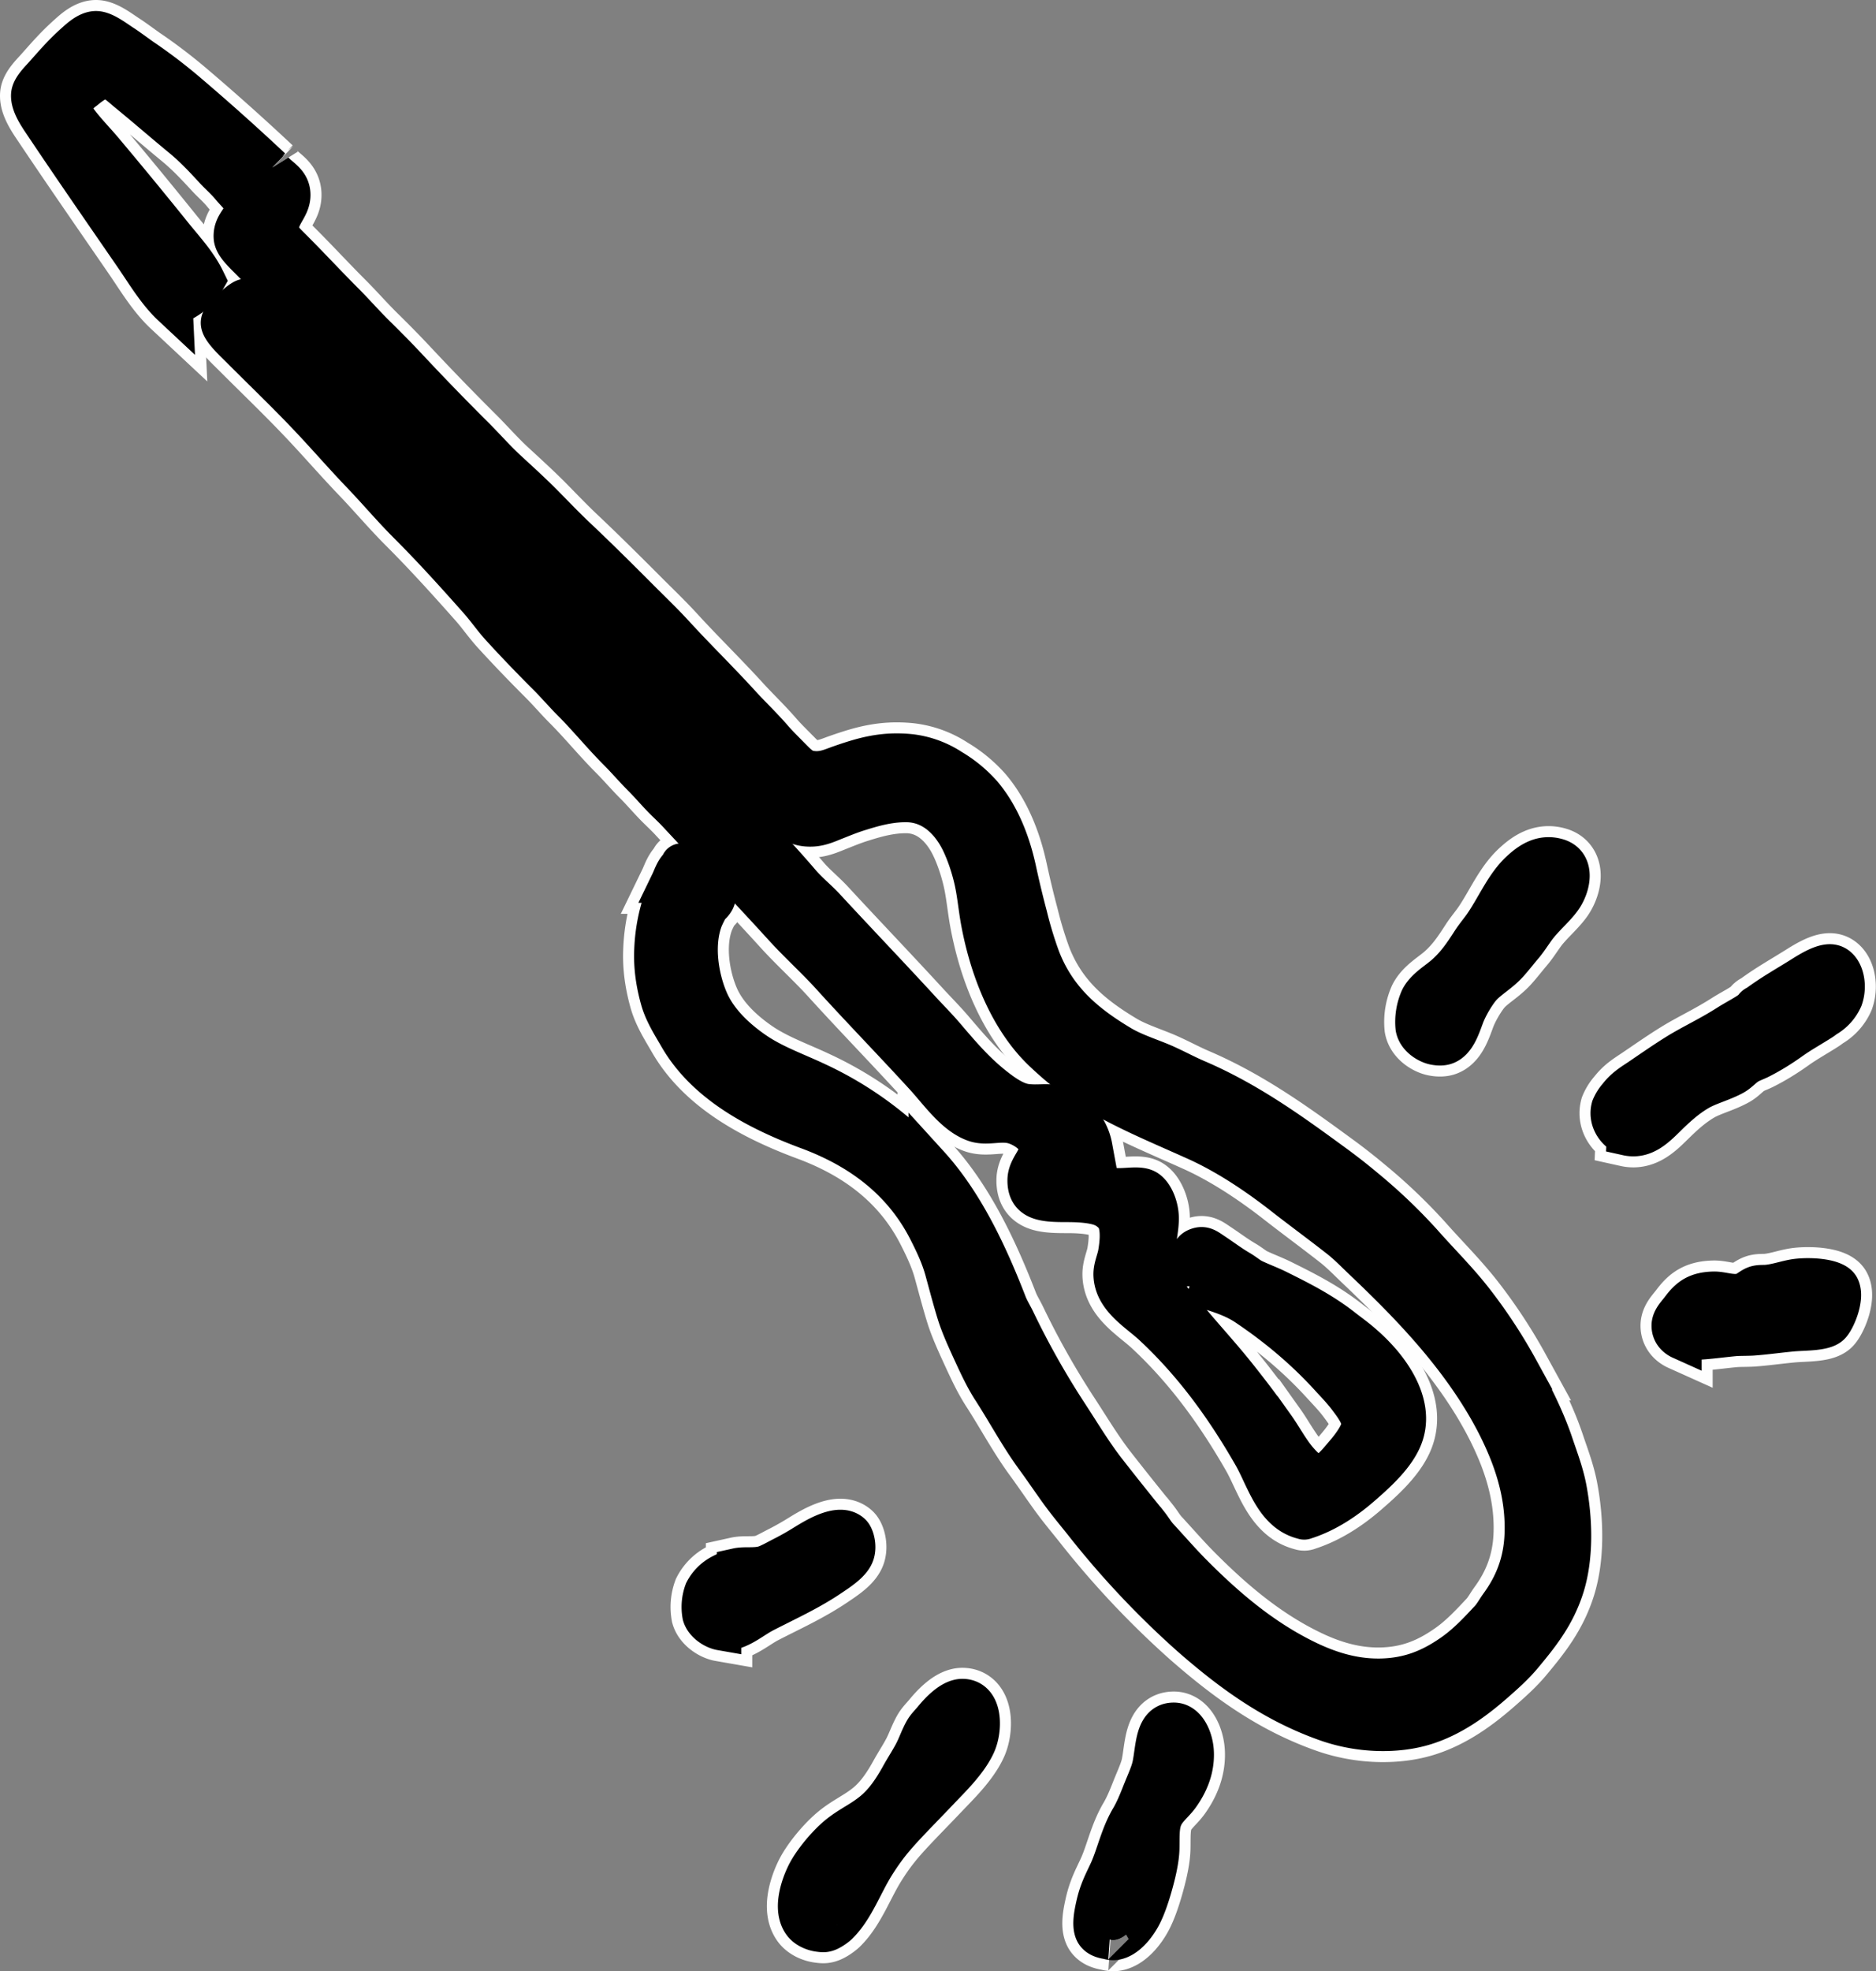 <svg xmlns="http://www.w3.org/2000/svg" width="30.472" height="32"><rect width="100%" height="100%" fill="#808080" stroke="none"/><g stroke="#fefefe" stroke-width="18.5" clip-rule="evenodd" fill-rule="evenodd"><path d="M2.799 4.964c.226-.089.413-.218.528-.418-.133-.274-.343-.496-.528-.726-.367-.456-.74-.91-1.122-1.364-.188-.224-.407-.43-.55-.693a.703.703 0 0 1 .242-.308c.082-.068.231-.186.352-.187.11-.001.254.137.34.209.302.246.593.5.881.737.204.167.36.333.55.539.075.082.173.164.264.275.079.096.212.208.22.32.014.203-.19.276-.176.505.007.11.126.225.242.341.206.206.366.39.572.583.104.098.186.2.275.297.091.1.207.183.297.286.264.301.536.604.836.88.198.183.39.385.572.583.187.203.379.396.561.595.373.405.773.774 1.134 1.166.379.412.773.786 1.133 1.177.368.4.748.78 1.133 1.166.37.37.722.799 1.111 1.188.138.138.29.285.429.44.13.145.279.289.418.44.166.181.328.437.682.418.139-.007.257-.064.374-.11.116-.046.234-.094.352-.132.235-.074.501-.156.803-.154.461.004.753.35.902.671.075.16.147.364.198.583.05.213.07.447.11.671.16.875.508 1.644 1.013 2.124.274.26.564.489.89.682.49.288 1.039.513 1.585.759.514.23 1.015.569 1.44.902.298.232.6.453.892.682.144.112.272.246.407.374.66.627 1.313 1.298 1.826 2.09.203.314.39.654.54 1.034.152.391.26.831.241 1.32-.017.472-.176.84-.407 1.155-.057.08-.1.163-.165.232-.182.195-.373.4-.605.56-.334.232-.69.39-1.177.397-.462.006-.873-.135-1.243-.32-.706-.352-1.282-.853-1.782-1.353-.198-.197-.378-.406-.572-.616-.061-.065-.108-.148-.165-.22a54.251 54.251 0 0 1-.693-.869c-.225-.29-.42-.618-.628-.935a13.355 13.355 0 0 1-.847-1.507c-.044-.09-.095-.17-.132-.264-.318-.82-.708-1.643-1.265-2.255a5.702 5.702 0 0 0-1.804-1.331c-.35-.167-.727-.295-1.045-.518-.285-.199-.585-.473-.737-.825-.148-.341-.252-.887-.088-1.32.015-.038.064-.141.099-.198.014-.023.11-.086.11-.176 0-.098-.15-.212-.242-.297-.108-.1-.194-.223-.297-.22-.023-.012-.023-.012-.011.011-.1.074-.13.191-.176.286a2.835 2.835 0 0 0-.264 1.09c-.014.293.032.561.099.802.061.222.193.424.297.605.43.749 1.258 1.195 2.101 1.508.885.328 1.557.857 1.958 1.65.104.205.202.412.264.638.063.229.13.485.198.704.064.205.17.433.264.638.096.208.19.41.309.594.242.374.445.76.704 1.111.127.174.248.353.374.528.124.174.262.339.396.506a14.351 14.351 0 0 0 1.749 1.86c.67.586 1.356 1.085 2.222 1.386.52.18 1.11.197 1.573.055.442-.136.813-.412 1.122-.682.164-.144.322-.283.463-.451.269-.323.535-.649.682-1.123.146-.473.134-1.07.033-1.595-.048-.244-.135-.47-.21-.693-.149-.445-.36-.846-.572-1.232a8.314 8.314 0 0 0-.715-1.09c-.26-.337-.56-.631-.847-.956a8.711 8.711 0 0 0-.924-.88 9.388 9.388 0 0 0-.506-.396c-.68-.497-1.39-1.015-2.233-1.375-.21-.09-.408-.203-.616-.286-.22-.088-.44-.162-.627-.276-.571-.343-1.037-.735-1.298-1.408a6.44 6.44 0 0 1-.21-.693 16.116 16.116 0 0 1-.175-.726c-.105-.494-.29-.925-.561-1.243a2.08 2.08 0 0 0-.495-.407 1.528 1.528 0 0 0-.66-.242c-.455-.047-.78.054-1.134.176-.16.055-.3.131-.517.088-.125-.025-.206-.118-.319-.231-.092-.093-.192-.192-.264-.275-.179-.207-.367-.385-.528-.561-.358-.393-.722-.747-1.056-1.111-.173-.19-.36-.372-.54-.55-.364-.365-.72-.72-1.1-1.078-.183-.174-.359-.36-.538-.54-.181-.18-.37-.352-.561-.528-.187-.172-.357-.368-.54-.55a44.045 44.045 0 0 1-1.067-1.1c-.17-.182-.35-.365-.539-.55-.177-.175-.347-.37-.528-.55-.26-.26-.519-.541-.803-.825-.102-.102-.222-.21-.23-.308-.025-.263.197-.376.186-.605-.01-.215-.216-.27-.308-.418a37.52 37.52 0 0 0-1.342-1.2 8.361 8.361 0 0 0-.715-.55C2.238.908 2.11.807 1.974.719c-.116-.076-.292-.212-.418-.21-.125.003-.248.114-.33.188-.194.173-.32.318-.506.528-.074.082-.2.205-.21.308-.015.162.134.366.22.495.48.716.962 1.41 1.453 2.123.196.285.373.587.616.814zM18.003 31.477c-.004 0 .052.02.11.011.177-.028.335-.23.418-.385.072-.134.135-.322.187-.506.054-.192.105-.41.11-.583.005-.192-.01-.372.055-.517.063-.143.186-.227.275-.352.119-.167.237-.4.23-.682-.004-.226-.12-.493-.318-.495-.313-.004-.288.415-.352.704-.03.13-.104.284-.165.44-.055.14-.114.283-.187.407-.163.274-.227.593-.341.847-.08.176-.166.323-.22.572-.03.134-.062.3-.022.407.034.093.135.12.22.132zM13.316 31.356c.045.005.089.017.176-.033.068-.038.125-.091.11-.077.265-.254.398-.648.605-.979.17-.27.301-.429.528-.671.16-.17.346-.359.517-.539.194-.204.47-.47.594-.748.107-.24.114-.719-.209-.726-.176-.004-.37.205-.473.33-.049.06-.107.115-.143.176-.066.112-.11.25-.176.374-.061.115-.134.227-.198.34-.12.218-.263.448-.473.617-.216.174-.413.244-.616.43-.16.145-.367.393-.462.593-.096.202-.209.554-.055.77.057.08.169.132.275.143zM11.71 26.46c.252.044.484-.177.693-.285.34-.176.719-.347 1.056-.572.173-.116.375-.244.418-.396.034-.12-.01-.269-.055-.309-.189-.172-.576.071-.748.176a4.682 4.682 0 0 1-.33.188c-.126.063-.254.141-.352.165-.155.036-.296.006-.418.033a1.277 1.277 0 0 0-.253.099.64.64 0 0 0-.275.275.73.73 0 0 0-.033.385c.037.126.188.223.297.242z" stroke-width="1.018"/><path d="M19.334 20.839c.344.105.656.18.913.352.501.336.957.718 1.364 1.166.092.101.197.207.297.341.087.117.21.275.21.418 0 .164-.186.39-.276.495-.074.086-.267.338-.418.341-.134.004-.315-.19-.418-.33-.117-.16-.203-.318-.297-.45a17.23 17.23 0 0 0-.638-.848c-.277-.346-.572-.66-.858-1.012-.057-.07-.12-.13-.176-.198-.127-.155-.252-.383-.275-.605-.03-.284.068-.534.055-.77-.01-.177-.098-.374-.21-.43-.137-.067-.392.014-.571-.032-.094-.024-.25-.158-.275-.297-.023-.13 0-.25-.022-.363a.857.857 0 0 0-.616-.671c-.116-.035-.27.004-.462-.022-.18-.025-.37-.16-.528-.286-.31-.247-.54-.52-.792-.815-.127-.148-.261-.282-.386-.418-.535-.582-1.023-1.09-1.55-1.66-.126-.137-.282-.261-.408-.408-.242-.283-.505-.57-.77-.836-.138-.138-.256-.284-.385-.418l-.396-.407c-.26-.266-.513-.557-.781-.825-.136-.136-.256-.282-.385-.418-.26-.273-.538-.536-.792-.825-.125-.143-.26-.272-.396-.407-.135-.135-.245-.291-.374-.43a16.654 16.654 0 0 0-.396-.406 6.973 6.973 0 0 1-.385-.418c-.245-.288-.541-.535-.792-.815-.243-.27-.523-.536-.792-.825-.26-.278-.55-.535-.792-.814A43.12 43.12 0 0 0 4.405 5.24c-.103-.109-.322-.389-.418-.385-.047.002-.19.128-.23.165-.07.062-.165.148-.166.22 0 .109.215.302.352.44.399.399.794.775 1.177 1.188.258.277.505.56.76.825.26.272.5.557.759.815.396.396.77.81 1.144 1.232.123.139.227.291.352.429.248.272.51.543.77.803.133.133.254.276.385.407.261.261.493.548.759.814.134.135.253.275.385.407.133.133.252.277.385.407.067.065.135.13.198.198.553.595 1.154 1.219 1.705 1.826.253.279.535.532.781.803.49.54 1.012 1.076 1.518 1.629.242.264.499.641.825.748.181.058.383-.02.584.022.167.034.432.192.45.385.02.196-.184.327-.186.539-.004.342.268.352.649.352.226 0 .46.02.594.088.09.045.198.133.23.253.043.155.024.336 0 .484-.02.126-.08.239-.076.363.013.377.399.592.638.814.646.6 1.167 1.307 1.628 2.112.212.37.345.915.803 1.034.03.008.019.009.044 0 .337-.108.641-.312.891-.528.238-.206.527-.464.66-.748.227-.48-.083-.978-.33-1.265a2.824 2.824 0 0 0-.286-.286c-.1-.09-.206-.165-.319-.253-.343-.27-.688-.445-1.078-.638-.13-.064-.267-.113-.396-.176-.063-.031-.134-.093-.22-.143-.153-.09-.27-.181-.429-.286-.087-.058-.143-.105-.231-.077-.125.039-.113.122-.121.253-.008.122-.03.247-.011.33zM27.31 21.741c.265.023.578-.029.858-.055.091-.008.188-.004.297-.01.2-.014.432-.047.649-.067.198-.018.498-.006.605-.099.082-.071.246-.447.154-.616-.068-.125-.424-.158-.671-.132-.161.017-.312.08-.495.099-.053.005-.11-.001-.165.011-.097.021-.163.114-.275.132-.16.026-.3-.036-.43-.033-.27.006-.393.096-.527.275-.066.088-.155.17-.154.275 0 .105.065.18.154.22zM26.43 18.43c.27.06.457-.131.627-.297.164-.162.328-.312.528-.43.166-.097.382-.149.572-.252.083-.045.15-.128.23-.176.058-.035.127-.058.188-.088.174-.087.34-.19.506-.308.162-.116.338-.212.506-.32.027-.017.05-.038.077-.054a.655.655 0 0 0 .264-.297c.084-.235 0-.534-.187-.55-.137-.012-.338.113-.473.198-.263.164-.47.279-.704.45-.018.014-.04.02-.055.034-.013.01-.02.033-.033.044-.122.096-.261.16-.407.253-.321.204-.588.321-.847.484-.199.124-.393.26-.594.396-.135.09-.233.148-.341.286a.631.631 0 0 0-.11.176c-.06.226.116.42.253.45zM23.294 16.956c.015.003.102.023.176 0 .17-.054.243-.288.308-.462.067-.178.202-.392.286-.484.114-.125.292-.223.43-.375.076-.084.15-.18.23-.275.077-.088.14-.189.21-.286.14-.196.363-.369.462-.539.126-.216.159-.517-.1-.594-.26-.077-.454.07-.594.198-.245.225-.384.562-.583.858-.064.096-.144.187-.209.287-.131.203-.247.377-.429.539-.134.12-.32.22-.407.385a.93.93 0 0 0-.077.473c.03.162.206.256.297.275z" stroke-width="1.018"/></g><g clip-rule="evenodd" fill-rule="evenodd" stroke="#000" stroke-width="12"><path d="M2.799 4.964c.226-.089.413-.218.528-.418-.133-.274-.343-.496-.528-.726-.367-.456-.74-.91-1.122-1.364-.188-.224-.407-.43-.55-.693a.703.703 0 0 1 .242-.308c.082-.068.231-.186.352-.187.11-.001.254.137.34.209.302.246.593.5.881.737.204.167.36.333.55.539.075.082.173.164.264.275.079.096.212.208.22.32.014.203-.19.276-.176.505.007.11.126.225.242.341.206.206.366.39.572.583.104.098.186.2.275.297.091.1.207.183.297.286.264.301.536.604.836.88.198.183.39.385.572.583.187.203.379.396.561.595.373.405.773.774 1.134 1.166.379.412.773.786 1.133 1.177.368.4.748.78 1.133 1.166.37.37.722.799 1.111 1.188.138.138.29.285.429.44.13.145.279.289.418.44.166.181.328.437.682.418.139-.007.257-.064.374-.11.116-.046.234-.094.352-.132.235-.074.501-.156.803-.154.461.004.753.35.902.671.075.16.147.364.198.583.05.213.07.447.11.671.16.875.508 1.644 1.013 2.124.274.26.564.489.89.682.49.288 1.039.513 1.585.759.514.23 1.015.569 1.44.902.298.232.6.453.892.682.144.112.272.246.407.374.66.627 1.313 1.298 1.826 2.09.203.314.39.654.54 1.034.152.391.26.831.241 1.32-.017.472-.176.84-.407 1.155-.057.08-.1.163-.165.232-.182.195-.373.4-.605.56-.334.232-.69.39-1.177.397-.462.006-.873-.135-1.243-.32-.706-.352-1.282-.853-1.782-1.353-.198-.197-.378-.406-.572-.616-.061-.065-.108-.148-.165-.22a54.251 54.251 0 0 1-.693-.869c-.225-.29-.42-.618-.628-.935a13.355 13.355 0 0 1-.847-1.507c-.044-.09-.095-.17-.132-.264-.318-.82-.708-1.643-1.265-2.255a5.702 5.702 0 0 0-1.804-1.331c-.35-.167-.727-.295-1.045-.518-.285-.199-.585-.473-.737-.825-.148-.341-.252-.887-.088-1.32.015-.038.064-.141.099-.198.014-.023.11-.086.11-.176 0-.098-.15-.212-.242-.297-.108-.1-.194-.223-.297-.22-.023-.012-.023-.012-.011.011-.1.074-.13.191-.176.286a2.835 2.835 0 0 0-.264 1.09c-.014.293.032.561.099.802.061.222.193.424.297.605.43.749 1.258 1.195 2.101 1.508.885.328 1.557.857 1.958 1.65.104.205.202.412.264.638.063.229.13.485.198.704.064.205.17.433.264.638.096.208.19.41.309.594.242.374.445.76.704 1.111.127.174.248.353.374.528.124.174.262.339.396.506a14.351 14.351 0 0 0 1.749 1.86c.67.586 1.356 1.085 2.222 1.386.52.18 1.11.197 1.573.055.442-.136.813-.412 1.122-.682.164-.144.322-.283.463-.451.269-.323.535-.649.682-1.123.146-.473.134-1.07.033-1.595-.048-.244-.135-.47-.21-.693-.149-.445-.36-.846-.572-1.232a8.314 8.314 0 0 0-.715-1.09c-.26-.337-.56-.631-.847-.956a8.711 8.711 0 0 0-.924-.88 9.388 9.388 0 0 0-.506-.396c-.68-.497-1.39-1.015-2.233-1.375-.21-.09-.408-.203-.616-.286-.22-.088-.44-.162-.627-.276-.571-.343-1.037-.735-1.298-1.408a6.44 6.44 0 0 1-.21-.693 16.116 16.116 0 0 1-.175-.726c-.105-.494-.29-.925-.561-1.243a2.08 2.08 0 0 0-.495-.407 1.528 1.528 0 0 0-.66-.242c-.455-.047-.78.054-1.134.176-.16.055-.3.131-.517.088-.125-.025-.206-.118-.319-.231-.092-.093-.192-.192-.264-.275-.179-.207-.367-.385-.528-.561-.358-.393-.722-.747-1.056-1.111-.173-.19-.36-.372-.54-.55-.364-.365-.72-.72-1.1-1.078-.183-.174-.359-.36-.538-.54-.181-.18-.37-.352-.561-.528-.187-.172-.357-.368-.54-.55a44.045 44.045 0 0 1-1.067-1.1c-.17-.182-.35-.365-.539-.55-.177-.175-.347-.37-.528-.55-.26-.26-.519-.541-.803-.825-.102-.102-.222-.21-.23-.308-.025-.263.197-.376.186-.605-.01-.215-.216-.27-.308-.418a37.52 37.52 0 0 0-1.342-1.2 8.361 8.361 0 0 0-.715-.55C2.238.908 2.11.807 1.974.719c-.116-.076-.292-.212-.418-.21-.125.003-.248.114-.33.188-.194.173-.32.318-.506.528-.074.082-.2.205-.21.308-.015.162.134.366.22.495.48.716.962 1.41 1.453 2.123.196.285.373.587.616.814zM18.003 31.477c-.004 0 .052.02.11.011.177-.028.335-.23.418-.385.072-.134.135-.322.187-.506.054-.192.105-.41.11-.583.005-.192-.01-.372.055-.517.063-.143.186-.227.275-.352.119-.167.237-.4.23-.682-.004-.226-.12-.493-.318-.495-.313-.004-.288.415-.352.704-.03.13-.104.284-.165.44-.055.14-.114.283-.187.407-.163.274-.227.593-.341.847-.08.176-.166.323-.22.572-.03.134-.062.3-.022.407.034.093.135.12.22.132zM13.316 31.356c.045.005.089.017.176-.033.068-.038.125-.091.11-.077.265-.254.398-.648.605-.979.17-.27.301-.429.528-.671.16-.17.346-.359.517-.539.194-.204.47-.47.594-.748.107-.24.114-.719-.209-.726-.176-.004-.37.205-.473.33-.049.06-.107.115-.143.176-.066.112-.11.25-.176.374-.061.115-.134.227-.198.34-.12.218-.263.448-.473.617-.216.174-.413.244-.616.43-.16.145-.367.393-.462.593-.096.202-.209.554-.055.77.057.08.169.132.275.143zM11.71 26.46c.252.044.484-.177.693-.285.34-.176.719-.347 1.056-.572.173-.116.375-.244.418-.396.034-.12-.01-.269-.055-.309-.189-.172-.576.071-.748.176a4.682 4.682 0 0 1-.33.188c-.126.063-.254.141-.352.165-.155.036-.296.006-.418.033a1.277 1.277 0 0 0-.253.099.64.64 0 0 0-.275.275.73.73 0 0 0-.033.385c.037.126.188.223.297.242z" stroke-width=".66"/><path d="M19.334 20.839c.344.105.656.18.913.352.501.336.957.718 1.364 1.166.092.101.197.207.297.341.087.117.21.275.21.418 0 .164-.186.39-.276.495-.074.086-.267.338-.418.341-.134.004-.315-.19-.418-.33-.117-.16-.203-.318-.297-.45a17.23 17.23 0 0 0-.638-.848c-.277-.346-.572-.66-.858-1.012-.057-.07-.12-.13-.176-.198-.127-.155-.252-.383-.275-.605-.03-.284.068-.534.055-.77-.01-.177-.098-.374-.21-.43-.137-.067-.392.014-.571-.032-.094-.024-.25-.158-.275-.297-.023-.13 0-.25-.022-.363a.857.857 0 0 0-.616-.671c-.116-.035-.27.004-.462-.022-.18-.025-.37-.16-.528-.286-.31-.247-.54-.52-.792-.815-.127-.148-.261-.282-.386-.418-.535-.582-1.023-1.09-1.55-1.66-.126-.137-.282-.261-.408-.408-.242-.283-.505-.57-.77-.836-.138-.138-.256-.284-.385-.418l-.396-.407c-.26-.266-.513-.557-.781-.825-.136-.136-.256-.282-.385-.418-.26-.273-.538-.536-.792-.825-.125-.143-.26-.272-.396-.407-.135-.135-.245-.291-.374-.43a16.654 16.654 0 0 0-.396-.406 6.973 6.973 0 0 1-.385-.418c-.245-.288-.541-.535-.792-.815-.243-.27-.523-.536-.792-.825-.26-.278-.55-.535-.792-.814A43.12 43.12 0 0 0 4.405 5.24c-.103-.109-.322-.389-.418-.385-.047.002-.19.128-.23.165-.07.062-.165.148-.166.22 0 .109.215.302.352.44.399.399.794.775 1.177 1.188.258.277.505.56.76.825.26.272.5.557.759.815.396.396.77.81 1.144 1.232.123.139.227.291.352.429.248.272.51.543.77.803.133.133.254.276.385.407.261.261.493.548.759.814.134.135.253.275.385.407.133.133.252.277.385.407.067.065.135.13.198.198.553.595 1.154 1.219 1.705 1.826.253.279.535.532.781.803.49.54 1.012 1.076 1.518 1.629.242.264.499.641.825.748.181.058.383-.02.584.022.167.034.432.192.45.385.02.196-.184.327-.186.539-.004.342.268.352.649.352.226 0 .46.02.594.088.09.045.198.133.23.253.043.155.024.336 0 .484-.02.126-.08.239-.076.363.013.377.399.592.638.814.646.6 1.167 1.307 1.628 2.112.212.37.345.915.803 1.034.03.008.019.009.044 0 .337-.108.641-.312.891-.528.238-.206.527-.464.66-.748.227-.48-.083-.978-.33-1.265a2.824 2.824 0 0 0-.286-.286c-.1-.09-.206-.165-.319-.253-.343-.27-.688-.445-1.078-.638-.13-.064-.267-.113-.396-.176-.063-.031-.134-.093-.22-.143-.153-.09-.27-.181-.429-.286-.087-.058-.143-.105-.231-.077-.125.039-.113.122-.121.253-.008.122-.03.247-.011.33zM27.31 21.741c.265.023.578-.029.858-.055.091-.008.188-.004.297-.01.2-.014.432-.047.649-.067.198-.018.498-.006.605-.099.082-.071.246-.447.154-.616-.068-.125-.424-.158-.671-.132-.161.017-.312.08-.495.099-.053.005-.11-.001-.165.011-.097.021-.163.114-.275.132-.16.026-.3-.036-.43-.033-.27.006-.393.096-.527.275-.066.088-.155.17-.154.275 0 .105.065.18.154.22zM26.43 18.43c.27.06.457-.131.627-.297.164-.162.328-.312.528-.43.166-.097.382-.149.572-.252.083-.045.15-.128.23-.176.058-.035.127-.058.188-.088.174-.087.34-.19.506-.308.162-.116.338-.212.506-.32.027-.017.05-.038.077-.054a.655.655 0 0 0 .264-.297c.084-.235 0-.534-.187-.55-.137-.012-.338.113-.473.198-.263.164-.47.279-.704.45-.018.014-.04.02-.055.034-.013.01-.02.033-.033.044-.122.096-.261.16-.407.253-.321.204-.588.321-.847.484-.199.124-.393.26-.594.396-.135.09-.233.148-.341.286a.631.631 0 0 0-.11.176c-.06.226.116.42.253.45zM23.294 16.956c.015.003.102.023.176 0 .17-.054.243-.288.308-.462.067-.178.202-.392.286-.484.114-.125.292-.223.43-.375.076-.084.15-.18.23-.275.077-.088.14-.189.21-.286.14-.196.363-.369.462-.539.126-.216.159-.517-.1-.594-.26-.077-.454.07-.594.198-.245.225-.384.562-.583.858-.064.096-.144.187-.209.287-.131.203-.247.377-.429.539-.134.12-.32.22-.407.385a.93.93 0 0 0-.077.473c.03.162.206.256.297.275z" stroke-width=".66"/></g></svg>